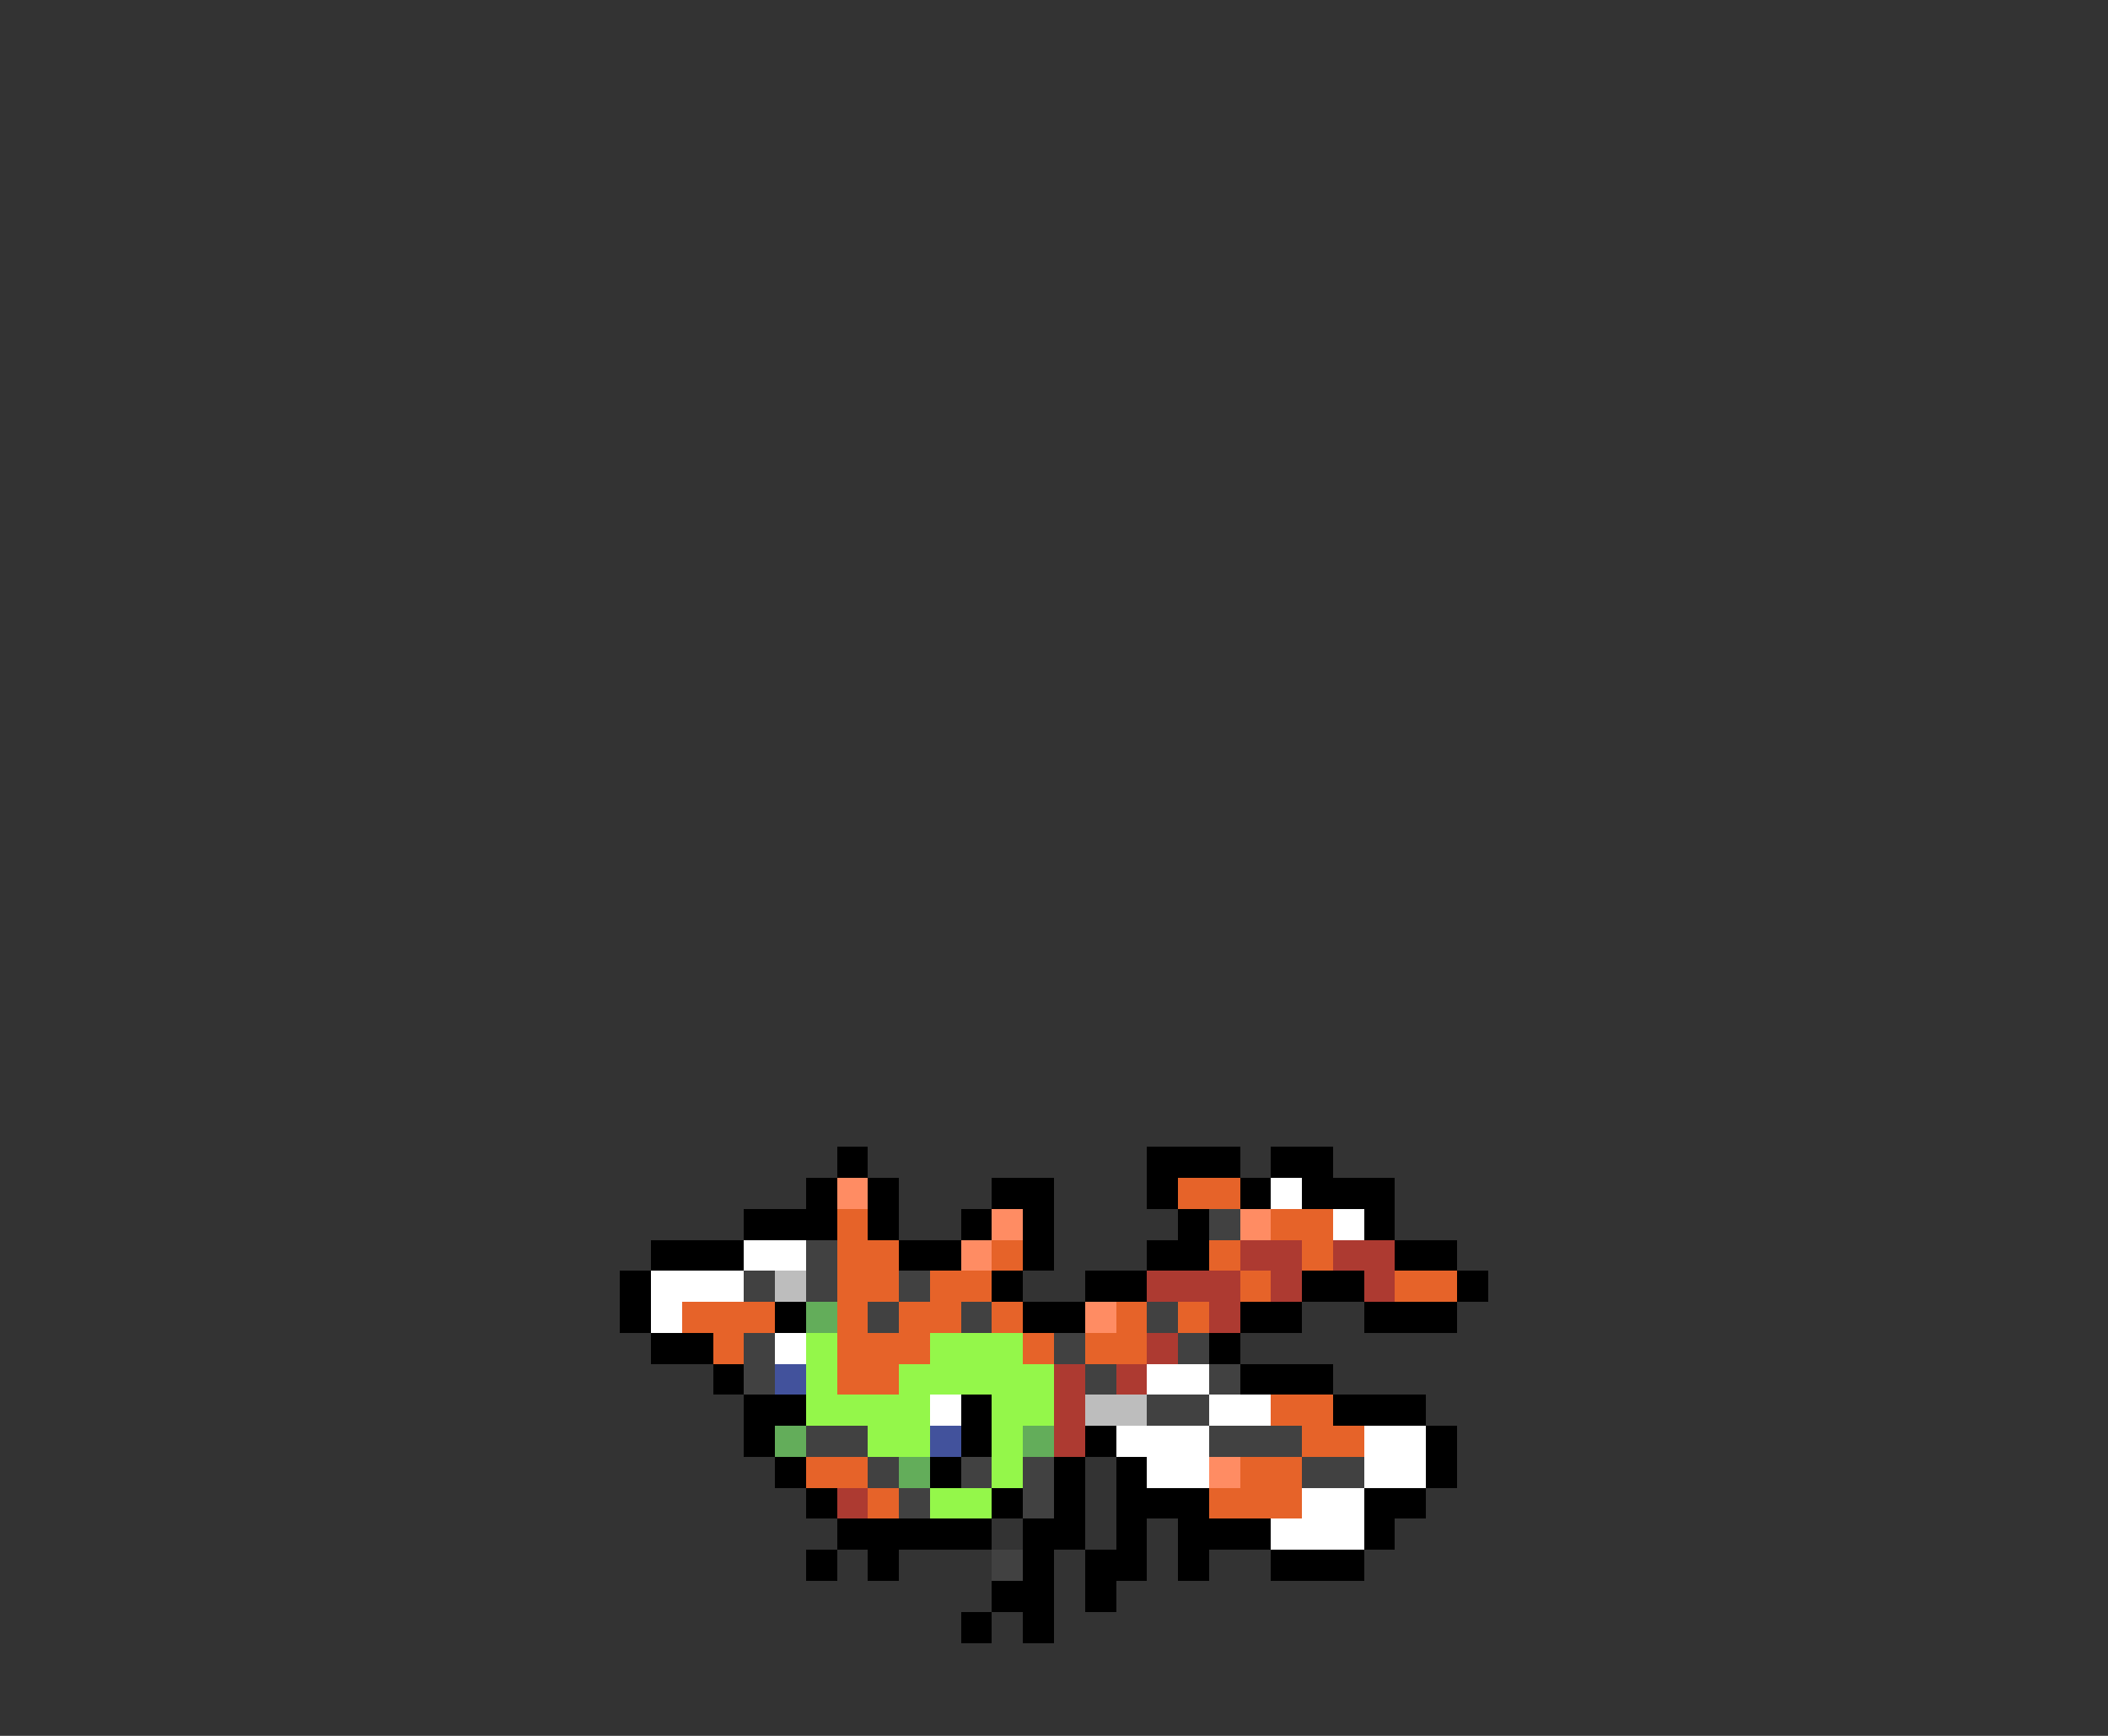 <svg xmlns="http://www.w3.org/2000/svg" viewBox="0 -0.5 68 56" shape-rendering="crispEdges">
<rect x="0" y="-0.5" width="68" height="56" fill="#333333" stroke="none"/>
<path stroke="#000000" d="M27 37h1M37 37h3M41 37h2M26 38h1M28 38h1M32 38h2M37 38h1M40 38h1M42 38h3M24 39h3M28 39h1M31 39h1M33 39h1M38 39h1M44 39h1M21 40h3M29 40h2M33 40h1M37 40h2M45 40h2M20 41h1M32 41h1M35 41h2M42 41h2M47 41h1M20 42h1M25 42h1M33 42h2M40 42h2M44 42h3M21 43h2M39 43h1M23 44h1M40 44h3M24 45h2M31 45h1M43 45h3M24 46h1M31 46h1M35 46h1M46 46h1M25 47h1M30 47h1M34 47h1M36 47h1M46 47h1M26 48h1M32 48h1M34 48h1M36 48h3M44 48h2M27 49h5M33 49h2M36 49h1M38 49h3M44 49h1M26 50h1M28 50h1M33 50h1M35 50h2M38 50h1M41 50h3M32 51h2M35 51h1M31 52h1M33 52h1" />
<path stroke="#ff8c63" d="M27 38h1M32 39h1M40 39h1M31 40h1M35 42h1M39 47h1" />
<path stroke="#e66329" d="M38 38h2M27 39h1M41 39h2M27 40h2M32 40h1M39 40h1M42 40h1M27 41h2M30 41h2M40 41h1M45 41h2M22 42h3M27 42h1M29 42h2M32 42h1M36 42h1M38 42h1M23 43h1M27 43h3M33 43h1M35 43h2M27 44h2M41 45h2M42 46h2M26 47h2M40 47h2M28 48h1M39 48h3" />
<path stroke="#ffffff" d="M41 38h1M43 39h1M24 40h2M21 41h3M21 42h1M25 43h1M37 44h2M30 45h1M39 45h2M36 46h3M44 46h2M37 47h2M44 47h2M42 48h2M41 49h3" />
<path stroke="#414141" d="M39 39h1M26 40h1M24 41h1M26 41h1M29 41h1M28 42h1M31 42h1M37 42h1M24 43h1M34 43h1M38 43h1M24 44h1M35 44h1M39 44h1M37 45h2M26 46h2M39 46h3M28 47h1M31 47h1M33 47h1M42 47h2M29 48h1M33 48h1M32 50h1" />
<path stroke="#ad3a31" d="M40 40h2M43 40h2M37 41h3M41 41h1M44 41h1M39 42h1M37 43h1M34 44h1M36 44h1M34 45h1M34 46h1M27 48h1" />
<path stroke="#bdbdbd" d="M25 41h1M35 45h2" />
<path stroke="#63ad5a" d="M26 42h1M25 46h1M33 46h1M29 47h1" />
<path stroke="#94f74a" d="M26 43h1M30 43h3M26 44h1M29 44h5M26 45h4M32 45h2M28 46h2M32 46h1M32 47h1M30 48h2" />
<path stroke="#42529c" d="M25 44h1M30 46h1" />
</svg>